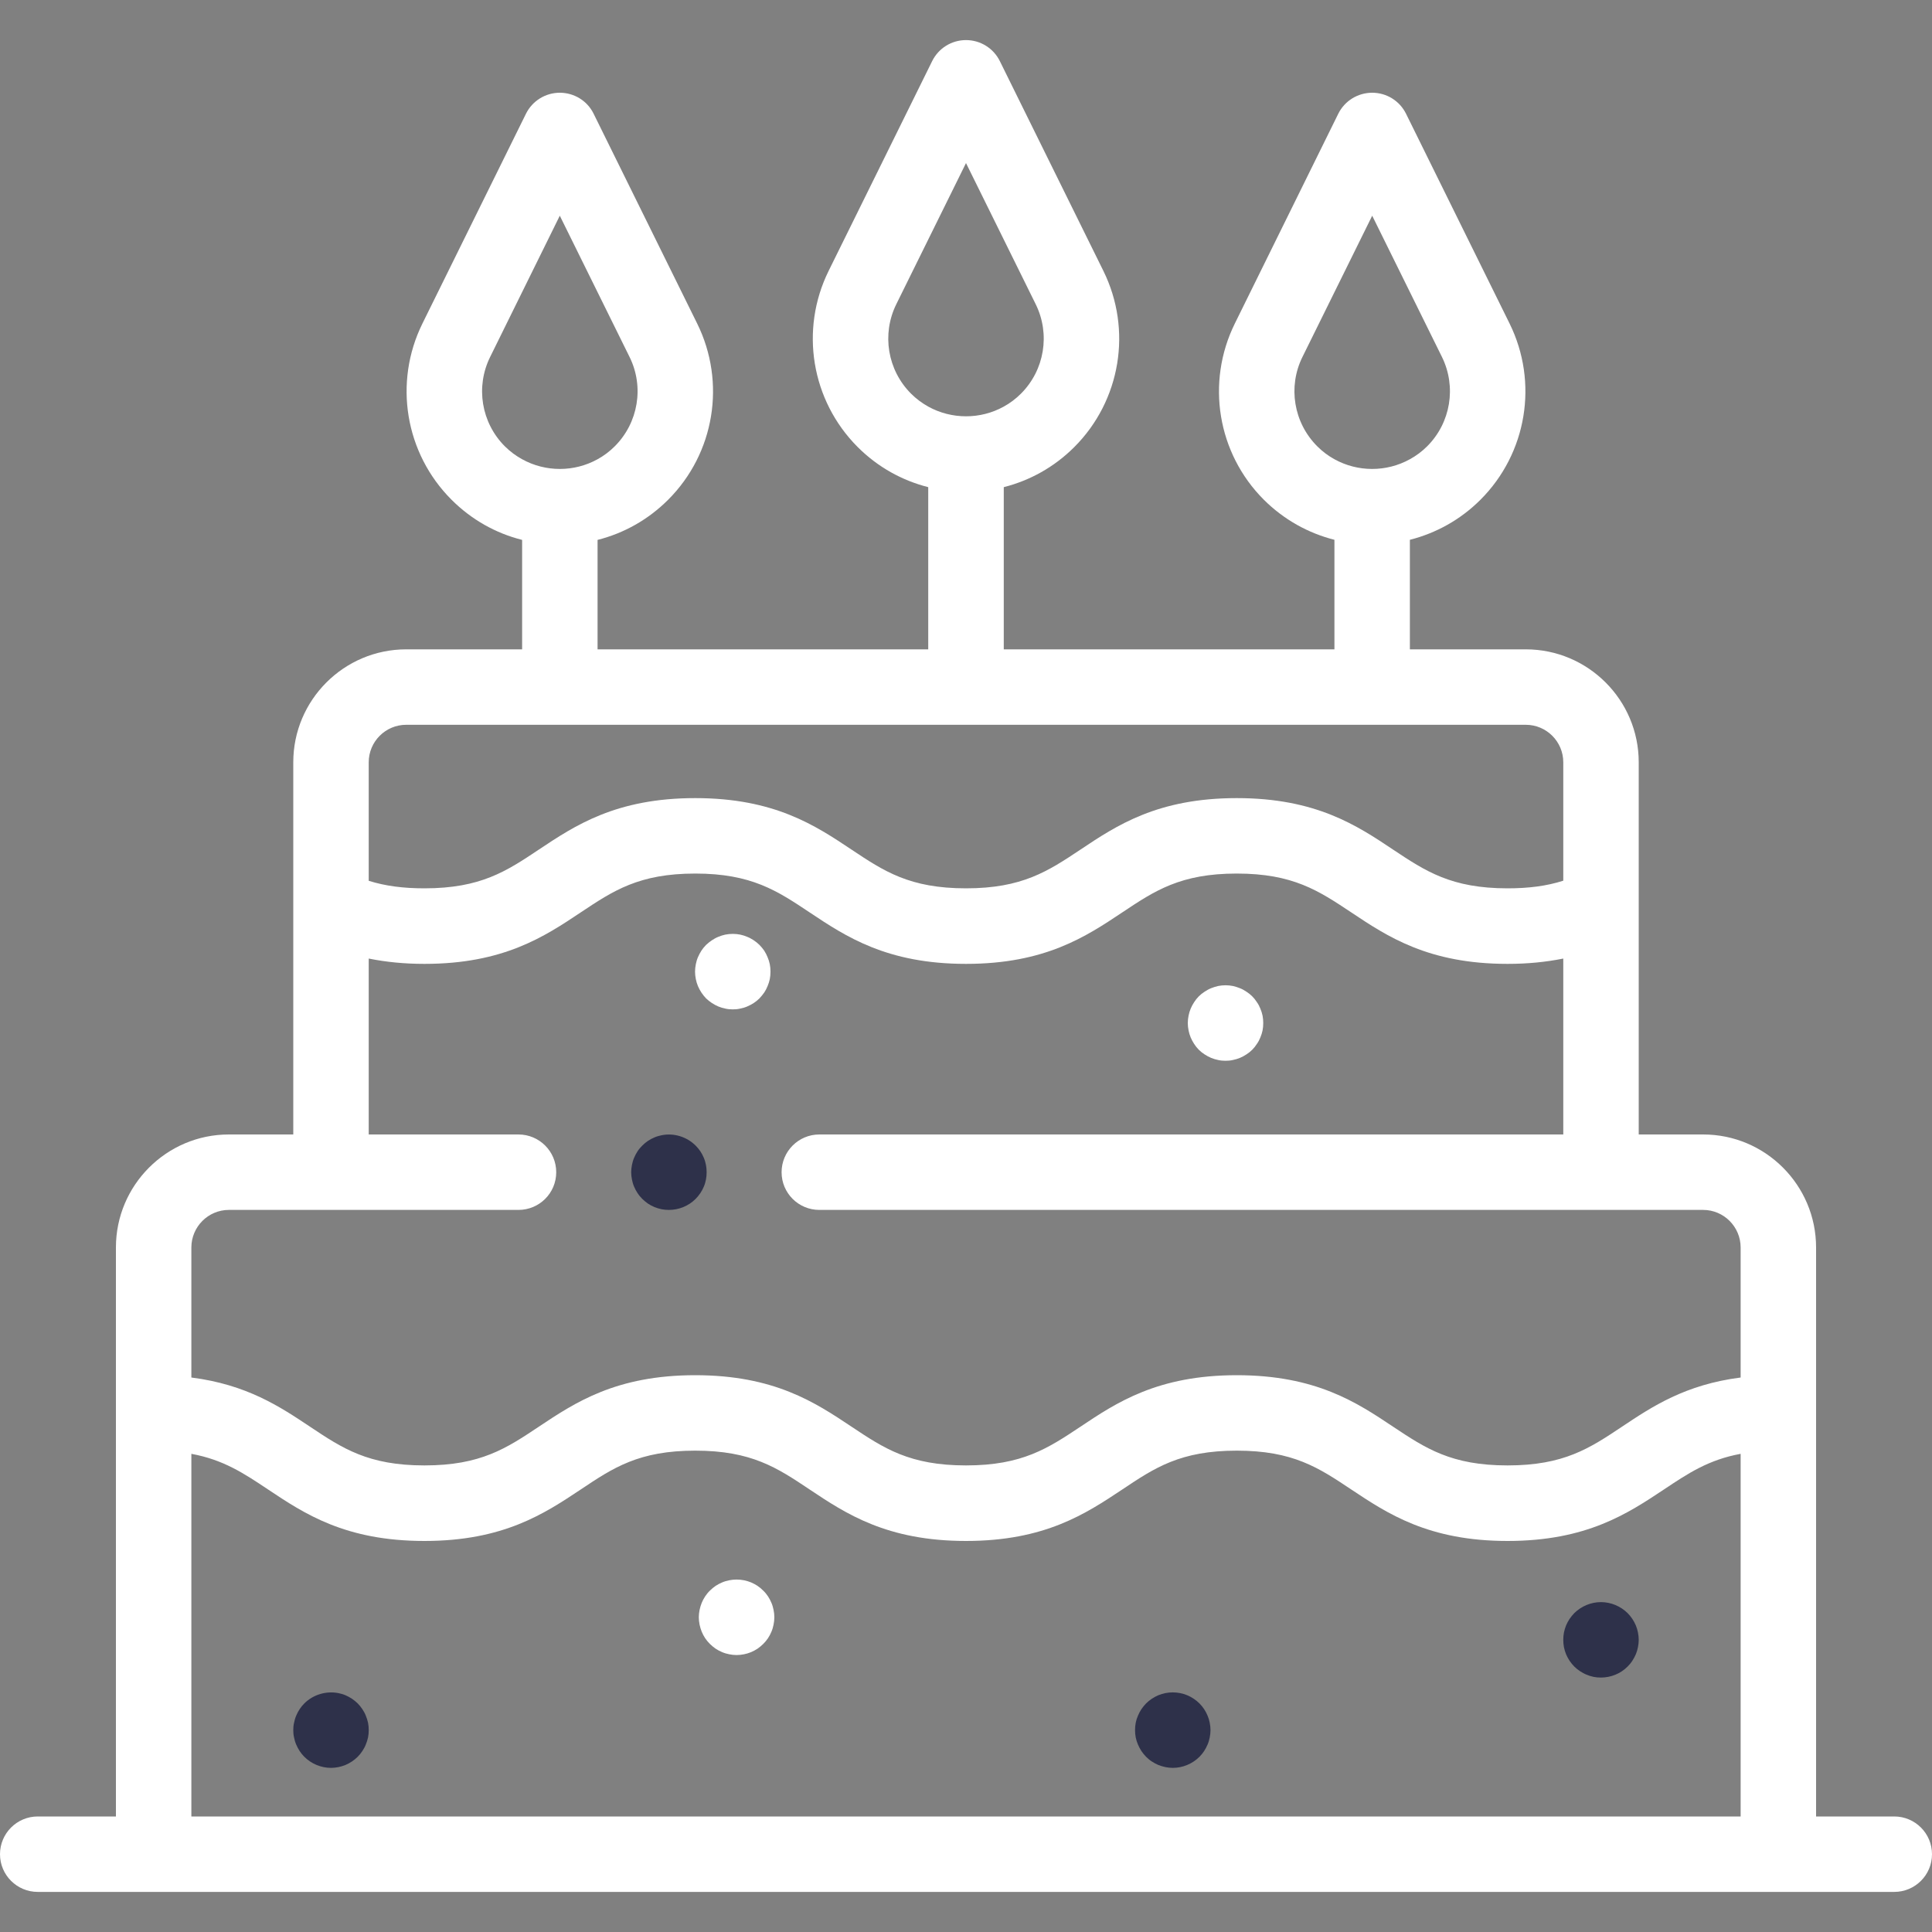 <svg width="20" height="20" viewBox="0 0 20 20" fill="none" xmlns="http://www.w3.org/2000/svg">
<rect x="0" y="0" width="20" height="20" fill="#808080" stroke="none"/>
<path d="M7.308 12.059C7.303 12.034 7.296 12.009 7.286 11.986C7.276 11.962 7.264 11.939 7.25 11.918C7.235 11.896 7.219 11.877 7.201 11.859C7.11 11.768 6.976 11.726 6.849 11.752C6.824 11.757 6.799 11.764 6.776 11.774C6.752 11.784 6.729 11.796 6.708 11.81C6.687 11.824 6.667 11.841 6.649 11.859C6.631 11.877 6.614 11.896 6.6 11.918C6.586 11.939 6.574 11.962 6.564 11.986C6.554 12.009 6.547 12.034 6.542 12.059C6.537 12.084 6.534 12.109 6.534 12.135C6.534 12.16 6.537 12.186 6.542 12.211C6.547 12.236 6.554 12.261 6.564 12.284C6.574 12.308 6.586 12.33 6.6 12.351C6.614 12.373 6.631 12.393 6.649 12.411C6.667 12.429 6.687 12.445 6.708 12.46C6.729 12.474 6.752 12.486 6.776 12.496C6.799 12.505 6.824 12.513 6.849 12.518C6.874 12.523 6.899 12.525 6.925 12.525C7.028 12.525 7.128 12.484 7.201 12.411C7.219 12.393 7.235 12.373 7.25 12.351C7.264 12.33 7.276 12.308 7.286 12.284C7.296 12.261 7.303 12.236 7.308 12.211C7.313 12.186 7.315 12.16 7.315 12.135C7.315 12.109 7.313 12.084 7.308 12.059Z" fill="#2E314A"/>
<path d="M19.609 18.804H18.8V14.627V12.914C18.8 12.269 18.276 11.744 17.631 11.744H16.964V9.381V7.891C16.964 7.246 16.439 6.722 15.795 6.722H14.595V5.588C14.863 5.52 15.117 5.382 15.326 5.173C15.807 4.692 15.928 3.959 15.627 3.349L14.555 1.177C14.489 1.044 14.354 0.96 14.205 0.96C14.056 0.96 13.92 1.044 13.854 1.177L12.783 3.349C12.482 3.959 12.602 4.692 13.083 5.173C13.293 5.382 13.546 5.52 13.814 5.588V6.722H10.391V5.043C10.659 4.975 10.912 4.837 11.121 4.628C11.602 4.147 11.723 3.414 11.422 2.804L10.35 0.632C10.284 0.499 10.149 0.415 10 0.415C9.851 0.415 9.716 0.499 9.65 0.632L8.578 2.804C8.277 3.414 8.398 4.147 8.879 4.628C9.088 4.837 9.341 4.975 9.609 5.043V6.722H6.186V5.589C6.46 5.52 6.712 5.378 6.917 5.173C7.398 4.692 7.518 3.959 7.217 3.349L6.145 1.177C6.08 1.044 5.944 0.96 5.795 0.96C5.647 0.96 5.511 1.044 5.445 1.177L4.373 3.349C4.072 3.959 4.193 4.692 4.674 5.173C4.879 5.378 5.13 5.52 5.405 5.589V6.722H4.205C3.561 6.722 3.036 7.246 3.036 7.891V9.381V11.744H2.369C1.724 11.744 1.2 12.269 1.2 12.914V14.627V18.804H0.391C0.175 18.804 0 18.979 0 19.195C0 19.41 0.175 19.585 0.391 19.585H1.59H18.41H19.609C19.825 19.585 20 19.41 20 19.195C20 18.979 19.825 18.804 19.609 18.804ZM13.636 4.62C13.392 4.376 13.33 4.004 13.483 3.695L14.205 2.233L14.927 3.695C15.079 4.004 15.018 4.376 14.774 4.62C14.72 4.674 14.659 4.719 14.595 4.754C14.353 4.888 14.056 4.888 13.814 4.754C13.75 4.719 13.69 4.674 13.636 4.62ZM9.431 4.075C9.187 3.831 9.126 3.459 9.278 3.15L10 1.688L10.722 3.15C10.874 3.459 10.813 3.831 10.569 4.075C10.515 4.129 10.455 4.174 10.391 4.209C10.149 4.343 9.852 4.343 9.609 4.209C9.545 4.173 9.485 4.129 9.431 4.075ZM5.226 4.62C4.982 4.376 4.921 4.004 5.074 3.695L5.795 2.233L6.517 3.695C6.67 4.004 6.608 4.376 6.364 4.62C6.31 4.674 6.25 4.719 6.186 4.754C5.944 4.888 5.647 4.888 5.405 4.754C5.341 4.719 5.28 4.674 5.226 4.62ZM4.205 7.503H15.795C16.009 7.503 16.183 7.677 16.183 7.891V9.117C16.011 9.172 15.825 9.196 15.606 9.196C15.024 9.196 14.758 9.019 14.421 8.795C14.047 8.545 13.622 8.262 12.803 8.262C11.984 8.262 11.559 8.545 11.185 8.795C10.848 9.019 10.582 9.196 10 9.196C9.417 9.196 9.151 9.019 8.815 8.795C8.44 8.545 8.016 8.262 7.197 8.262C6.378 8.262 5.953 8.545 5.578 8.795C5.242 9.019 4.976 9.196 4.394 9.196C4.175 9.196 3.989 9.172 3.817 9.118V7.891H3.817C3.817 7.677 3.991 7.503 4.205 7.503ZM18.019 18.804H1.981V15.05C2.313 15.111 2.525 15.252 2.775 15.419C3.15 15.669 3.574 15.952 4.394 15.952C5.213 15.952 5.637 15.668 6.012 15.419C6.348 15.194 6.614 15.017 7.197 15.017C7.779 15.017 8.045 15.194 8.381 15.419C8.756 15.669 9.181 15.952 10 15.952C10.819 15.952 11.243 15.668 11.618 15.419C11.954 15.194 12.22 15.017 12.803 15.017C13.386 15.017 13.651 15.194 13.988 15.419C14.363 15.668 14.787 15.952 15.606 15.952C16.425 15.952 16.85 15.668 17.225 15.419C17.475 15.252 17.687 15.111 18.019 15.05V18.804ZM18.019 14.26C17.445 14.333 17.101 14.562 16.791 14.769C16.455 14.993 16.189 15.17 15.606 15.17C15.024 15.17 14.758 14.993 14.421 14.769C14.047 14.519 13.622 14.236 12.803 14.236C11.984 14.236 11.559 14.519 11.185 14.769C10.848 14.993 10.582 15.17 10 15.17C9.417 15.17 9.151 14.993 8.815 14.769C8.44 14.519 8.016 14.236 7.197 14.236C6.378 14.236 5.953 14.519 5.578 14.769C5.242 14.993 4.976 15.17 4.394 15.17C3.811 15.17 3.545 14.993 3.209 14.769C2.899 14.562 2.555 14.333 1.981 14.26V12.914C1.981 12.7 2.155 12.525 2.369 12.525H5.367C5.583 12.525 5.758 12.351 5.758 12.135C5.758 11.919 5.583 11.744 5.367 11.744H3.817V9.923C3.997 9.959 4.187 9.978 4.394 9.978C5.213 9.978 5.637 9.695 6.012 9.445C6.348 9.221 6.614 9.043 7.197 9.043C7.779 9.043 8.045 9.221 8.381 9.445C8.756 9.695 9.181 9.978 10 9.978C10.819 9.978 11.243 9.695 11.618 9.445C11.954 9.221 12.22 9.043 12.803 9.043C13.386 9.043 13.651 9.221 13.988 9.445C14.363 9.695 14.787 9.978 15.606 9.978C15.813 9.978 16.003 9.959 16.183 9.923V11.744H8.482C8.266 11.744 8.091 11.919 8.091 12.135C8.091 12.351 8.266 12.525 8.482 12.525H17.631C17.845 12.525 18.019 12.7 18.019 12.914V14.26Z" fill="#FFFFFF"/>
<path d="M3.81 17.834C3.804 17.809 3.797 17.784 3.787 17.761C3.778 17.737 3.765 17.714 3.751 17.693C3.737 17.672 3.721 17.652 3.703 17.634C3.685 17.616 3.665 17.6 3.643 17.585C3.622 17.571 3.599 17.559 3.576 17.549C3.553 17.539 3.528 17.532 3.503 17.527C3.376 17.502 3.241 17.543 3.15 17.634C3.132 17.652 3.116 17.672 3.102 17.693C3.088 17.714 3.076 17.737 3.066 17.761C3.056 17.784 3.049 17.809 3.044 17.834C3.038 17.859 3.036 17.884 3.036 17.91C3.036 17.936 3.038 17.961 3.044 17.986C3.049 18.011 3.056 18.036 3.066 18.059C3.076 18.083 3.088 18.105 3.102 18.127C3.116 18.148 3.132 18.168 3.15 18.186C3.223 18.259 3.324 18.301 3.427 18.301C3.452 18.301 3.478 18.298 3.503 18.293C3.528 18.288 3.553 18.28 3.576 18.271C3.599 18.261 3.622 18.249 3.643 18.235C3.665 18.22 3.685 18.204 3.703 18.186C3.721 18.168 3.737 18.148 3.751 18.127C3.765 18.105 3.778 18.083 3.787 18.059C3.797 18.036 3.804 18.011 3.81 17.986C3.815 17.961 3.817 17.936 3.817 17.91C3.817 17.884 3.815 17.859 3.81 17.834Z" fill="#2E314A"/>
<path d="M8.008 16.666C8.003 16.641 7.996 16.616 7.986 16.593C7.976 16.569 7.964 16.546 7.95 16.525C7.936 16.504 7.919 16.483 7.901 16.466C7.883 16.448 7.863 16.431 7.842 16.417C7.821 16.403 7.798 16.391 7.775 16.381C7.751 16.371 7.726 16.364 7.702 16.359C7.651 16.349 7.599 16.349 7.549 16.359C7.524 16.364 7.499 16.371 7.476 16.381C7.452 16.391 7.429 16.403 7.408 16.417C7.387 16.431 7.367 16.448 7.349 16.466C7.331 16.483 7.314 16.504 7.3 16.525C7.286 16.546 7.274 16.569 7.264 16.593C7.255 16.616 7.247 16.641 7.242 16.666C7.237 16.691 7.234 16.716 7.234 16.742C7.234 16.767 7.237 16.793 7.242 16.818C7.247 16.843 7.255 16.868 7.264 16.891C7.274 16.915 7.286 16.938 7.3 16.959C7.314 16.98 7.331 17 7.349 17.018C7.367 17.036 7.387 17.052 7.408 17.067C7.429 17.081 7.452 17.093 7.476 17.103C7.499 17.113 7.524 17.12 7.549 17.125C7.574 17.13 7.6 17.133 7.625 17.133C7.65 17.133 7.676 17.13 7.702 17.125C7.726 17.12 7.751 17.113 7.775 17.103C7.798 17.093 7.821 17.081 7.842 17.067C7.863 17.052 7.883 17.036 7.901 17.018C7.919 17 7.936 16.98 7.95 16.959C7.964 16.938 7.976 16.915 7.986 16.891C7.996 16.868 8.003 16.843 8.008 16.818C8.013 16.793 8.016 16.767 8.016 16.742C8.016 16.716 8.013 16.691 8.008 16.666Z" fill="#FFFFFF"/>
<path d="M12.523 17.834C12.518 17.808 12.511 17.784 12.501 17.761C12.491 17.737 12.479 17.714 12.465 17.693C12.451 17.672 12.435 17.652 12.417 17.634C12.399 17.616 12.379 17.6 12.357 17.585C12.336 17.571 12.314 17.559 12.29 17.549C12.266 17.539 12.242 17.532 12.217 17.527C12.166 17.517 12.114 17.517 12.064 17.527C12.04 17.532 12.015 17.539 11.991 17.549C11.968 17.559 11.945 17.571 11.924 17.585C11.902 17.6 11.882 17.616 11.864 17.634C11.847 17.652 11.83 17.672 11.816 17.693C11.802 17.714 11.79 17.737 11.78 17.761C11.77 17.784 11.762 17.808 11.757 17.834C11.752 17.859 11.75 17.884 11.75 17.91C11.75 17.936 11.752 17.961 11.757 17.986C11.762 18.011 11.77 18.036 11.78 18.059C11.79 18.083 11.802 18.105 11.816 18.127C11.83 18.148 11.847 18.168 11.864 18.186C11.882 18.204 11.902 18.221 11.924 18.235C11.945 18.249 11.968 18.261 11.991 18.271C12.015 18.28 12.04 18.288 12.064 18.293C12.089 18.298 12.115 18.301 12.141 18.301C12.243 18.301 12.344 18.259 12.417 18.186C12.435 18.168 12.451 18.148 12.465 18.127C12.479 18.105 12.491 18.083 12.501 18.059C12.511 18.036 12.518 18.011 12.523 17.986C12.528 17.961 12.531 17.936 12.531 17.91C12.531 17.884 12.528 17.859 12.523 17.834Z" fill="#2E314A"/>
<path d="M16.956 16.899C16.951 16.874 16.944 16.85 16.934 16.826C16.924 16.803 16.912 16.78 16.898 16.759C16.884 16.738 16.867 16.717 16.849 16.699C16.776 16.627 16.676 16.585 16.573 16.585C16.47 16.585 16.37 16.627 16.297 16.699C16.279 16.717 16.263 16.738 16.248 16.759C16.234 16.78 16.222 16.803 16.212 16.826C16.203 16.85 16.195 16.874 16.19 16.899C16.185 16.924 16.183 16.95 16.183 16.975C16.183 17.001 16.185 17.027 16.19 17.052C16.195 17.077 16.203 17.102 16.212 17.125C16.222 17.148 16.234 17.171 16.248 17.192C16.263 17.214 16.279 17.234 16.297 17.252C16.315 17.27 16.335 17.286 16.356 17.3C16.378 17.314 16.4 17.327 16.424 17.336C16.447 17.346 16.472 17.354 16.497 17.359C16.522 17.364 16.547 17.366 16.573 17.366C16.676 17.366 16.777 17.325 16.849 17.252C16.867 17.234 16.884 17.214 16.898 17.192C16.912 17.171 16.924 17.148 16.934 17.125C16.944 17.101 16.951 17.077 16.956 17.052C16.961 17.027 16.964 17.001 16.964 16.975C16.964 16.95 16.961 16.924 16.956 16.899Z" fill="#2E314A"/>
<path d="M13.07 10.514C13.065 10.489 13.057 10.465 13.047 10.441C13.038 10.418 13.026 10.395 13.011 10.374C12.997 10.352 12.981 10.332 12.963 10.314C12.945 10.296 12.925 10.28 12.903 10.266C12.882 10.252 12.86 10.239 12.836 10.23C12.812 10.22 12.788 10.213 12.763 10.207C12.713 10.197 12.661 10.197 12.61 10.207C12.585 10.213 12.561 10.22 12.537 10.23C12.514 10.239 12.491 10.252 12.47 10.266C12.448 10.28 12.428 10.296 12.41 10.314C12.392 10.332 12.376 10.352 12.362 10.374C12.348 10.395 12.336 10.418 12.326 10.441C12.316 10.465 12.309 10.489 12.304 10.514C12.299 10.539 12.296 10.565 12.296 10.591C12.296 10.616 12.299 10.642 12.304 10.667C12.309 10.692 12.316 10.716 12.326 10.74C12.336 10.763 12.348 10.786 12.362 10.807C12.376 10.829 12.392 10.849 12.41 10.867C12.428 10.885 12.448 10.901 12.47 10.915C12.491 10.929 12.514 10.941 12.537 10.951C12.561 10.961 12.585 10.968 12.61 10.973C12.635 10.979 12.661 10.981 12.687 10.981C12.712 10.981 12.738 10.979 12.763 10.973C12.788 10.968 12.812 10.961 12.836 10.951C12.86 10.941 12.882 10.929 12.903 10.915C12.925 10.901 12.945 10.885 12.963 10.867C12.981 10.849 12.997 10.829 13.011 10.807C13.026 10.786 13.038 10.763 13.047 10.74C13.057 10.716 13.065 10.692 13.07 10.667C13.075 10.642 13.077 10.616 13.077 10.591C13.077 10.565 13.075 10.539 13.07 10.514Z" fill="#FFFFFF"/>
<path d="M7.969 9.982C7.964 9.957 7.956 9.932 7.946 9.909C7.937 9.886 7.925 9.863 7.911 9.841C7.896 9.82 7.88 9.8 7.862 9.782C7.844 9.764 7.824 9.748 7.803 9.734C7.781 9.72 7.759 9.707 7.735 9.698C7.712 9.688 7.687 9.68 7.662 9.675C7.612 9.665 7.56 9.665 7.509 9.675C7.484 9.68 7.46 9.688 7.436 9.698C7.413 9.707 7.39 9.72 7.369 9.734C7.348 9.748 7.328 9.764 7.309 9.782C7.291 9.8 7.275 9.82 7.261 9.841C7.247 9.863 7.235 9.886 7.225 9.909C7.215 9.932 7.208 9.957 7.203 9.982C7.198 10.007 7.195 10.033 7.195 10.059C7.195 10.084 7.198 10.109 7.203 10.135C7.208 10.16 7.215 10.184 7.225 10.208C7.235 10.231 7.247 10.254 7.261 10.275C7.275 10.296 7.291 10.316 7.309 10.335C7.328 10.353 7.348 10.369 7.369 10.383C7.39 10.397 7.413 10.409 7.436 10.419C7.46 10.429 7.484 10.436 7.509 10.441C7.535 10.447 7.56 10.449 7.586 10.449C7.611 10.449 7.637 10.447 7.662 10.441C7.687 10.436 7.712 10.429 7.735 10.419C7.759 10.409 7.781 10.397 7.803 10.383C7.824 10.369 7.844 10.353 7.862 10.335C7.88 10.316 7.896 10.296 7.911 10.275C7.925 10.254 7.937 10.231 7.946 10.208C7.956 10.184 7.964 10.16 7.969 10.135C7.974 10.109 7.976 10.084 7.976 10.059C7.976 10.033 7.974 10.007 7.969 9.982Z" fill="#FFFFFF"/>
</svg>
